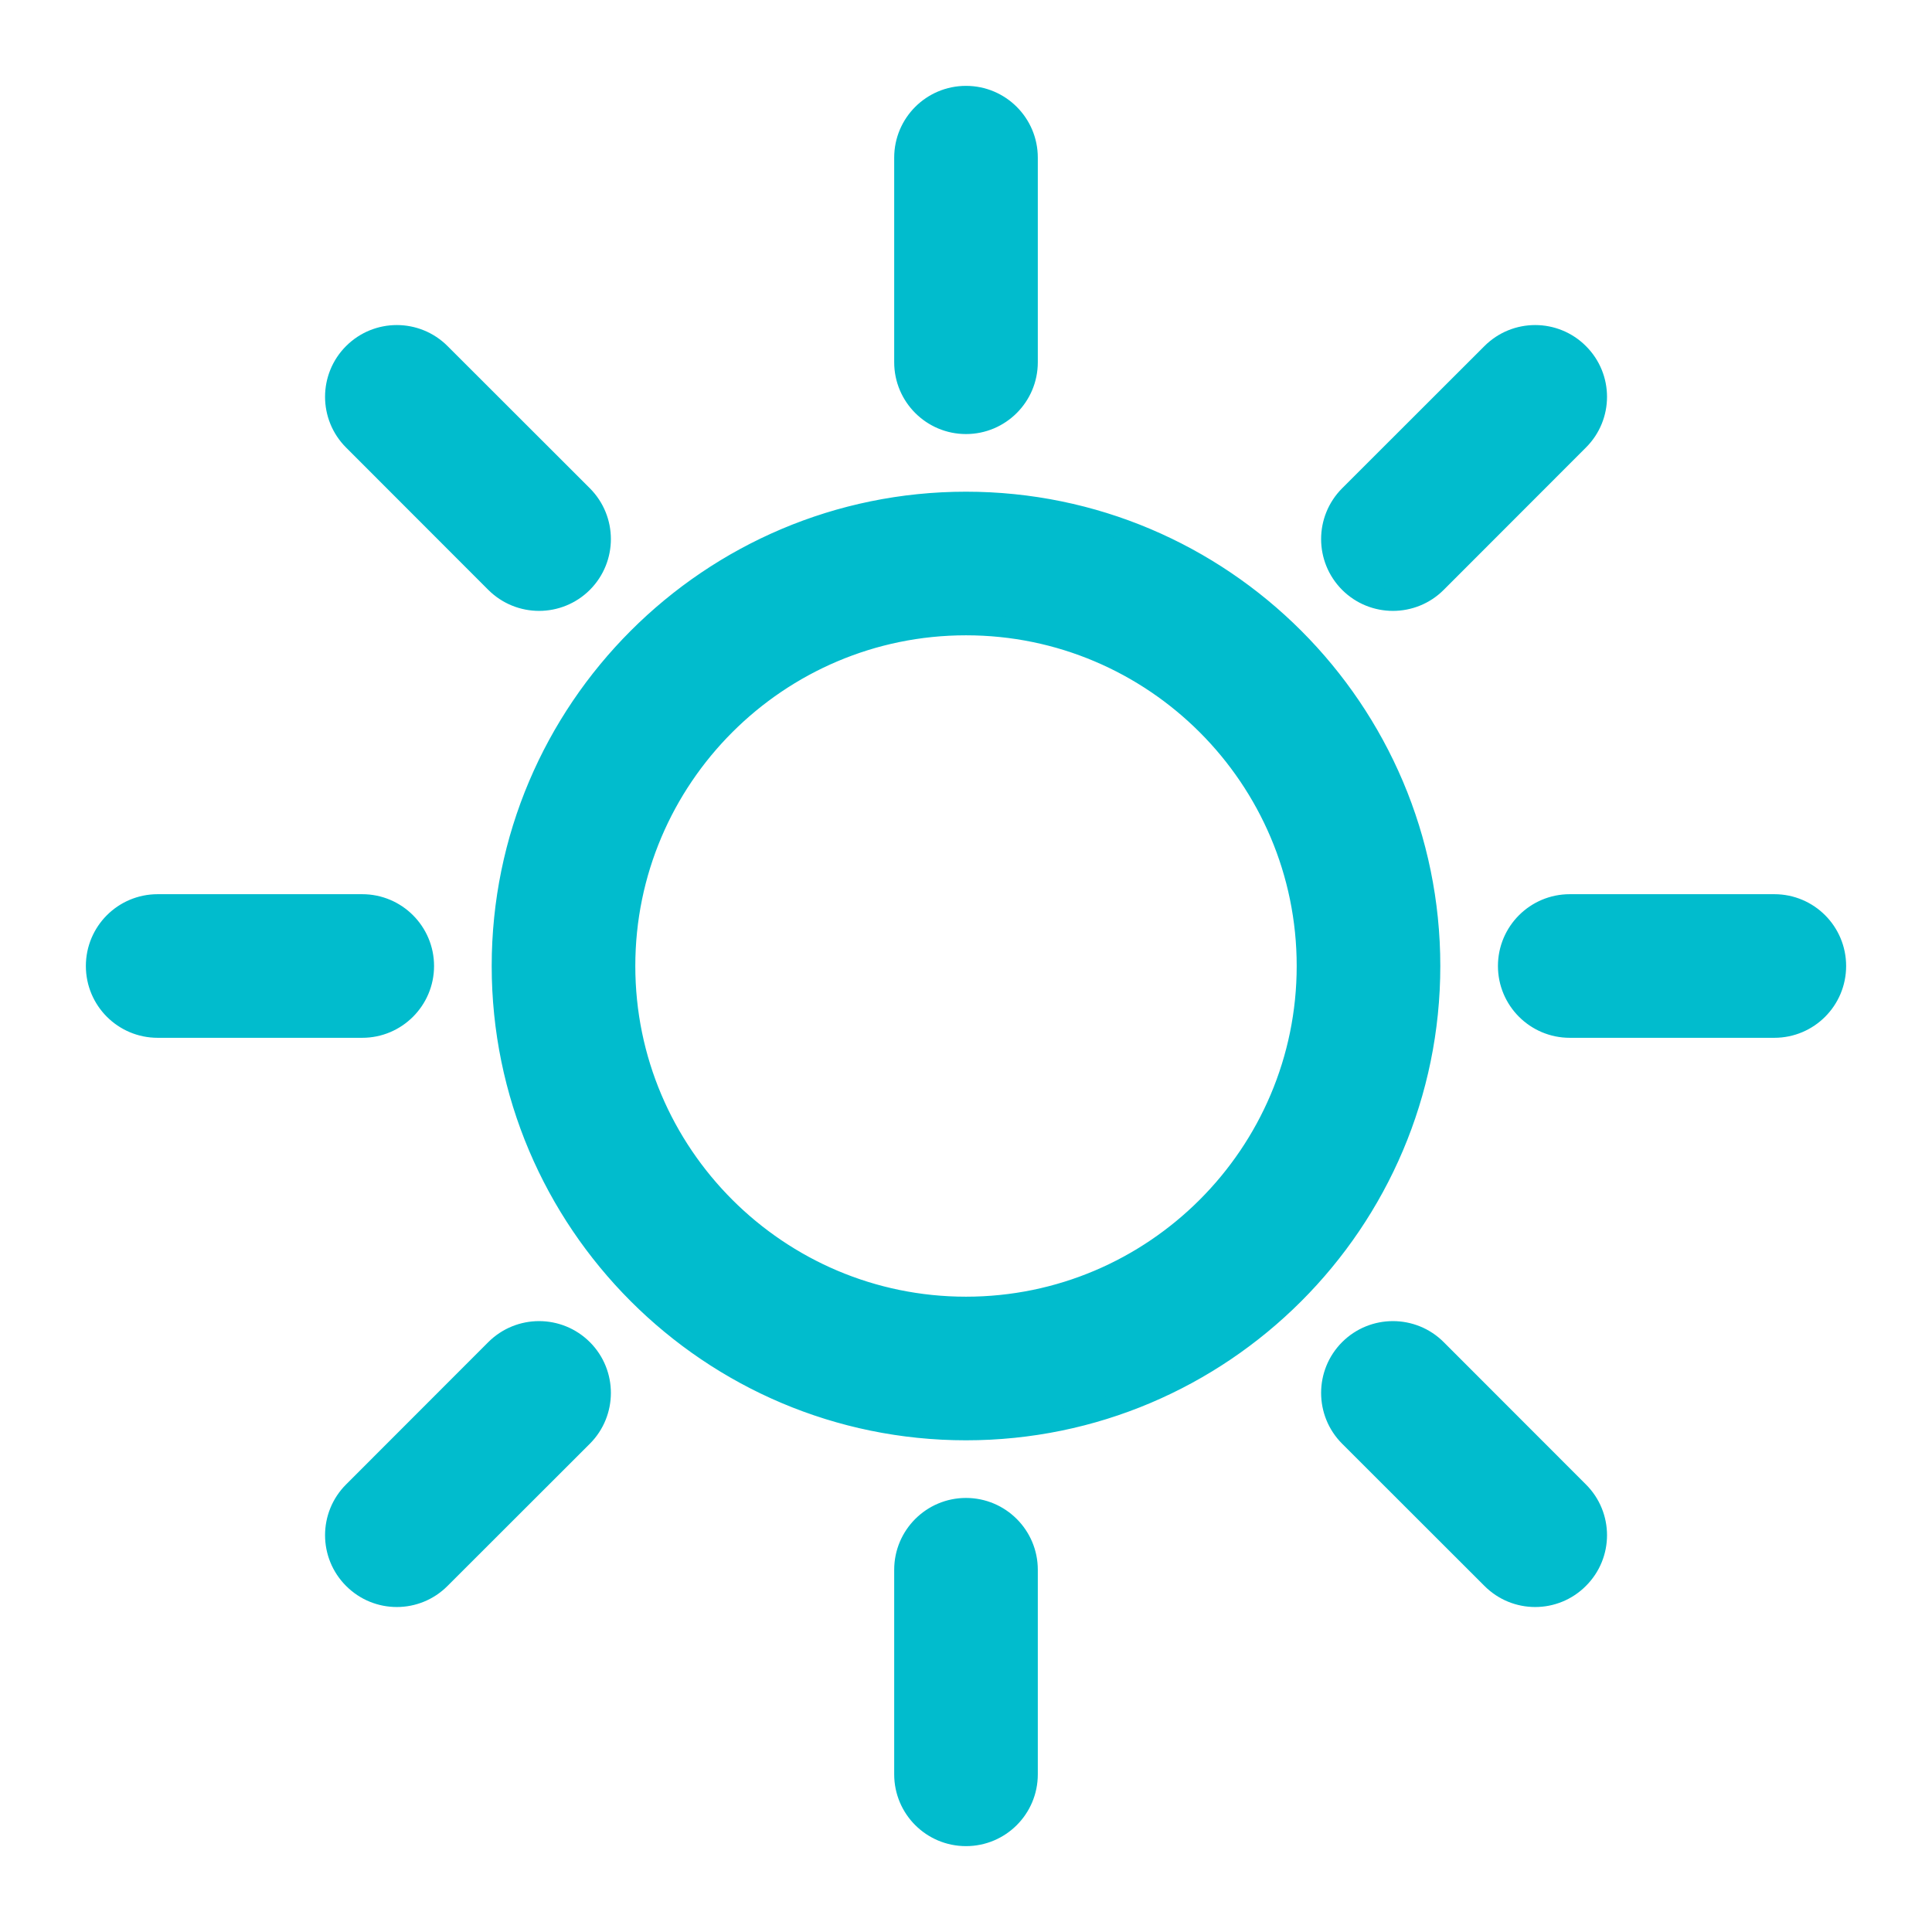 <svg width="18" height="18" viewBox="0 0 18 18" fill="none" xmlns="http://www.w3.org/2000/svg">
<path d="M5.425 5.425L5.425 5.425C5.647 5.202 5.647 4.843 5.425 4.62L4.099 3.295C3.877 3.073 3.517 3.073 3.295 3.295C3.073 3.517 3.073 3.877 3.295 4.099L4.62 5.425C4.843 5.647 5.202 5.647 5.425 5.425ZM4.099 14.705L4.099 14.705L5.425 13.38C5.647 13.158 5.647 12.797 5.425 12.575C5.202 12.353 4.843 12.353 4.62 12.575L3.295 13.901C3.073 14.123 3.073 14.483 3.295 14.705C3.517 14.928 3.877 14.928 4.099 14.705ZM14.705 14.705L14.705 14.705C14.928 14.483 14.928 14.123 14.705 13.901L13.38 12.575C13.158 12.353 12.797 12.353 12.575 12.575C12.353 12.797 12.353 13.158 12.575 13.38L13.901 14.705C14.123 14.928 14.483 14.928 14.705 14.705ZM9 3.944C9.314 3.944 9.569 3.689 9.569 3.375V1.469C9.569 1.154 9.314 0.9 9 0.9C8.686 0.9 8.431 1.154 8.431 1.469V3.375C8.431 3.689 8.686 3.944 9 3.944ZM3.944 9C3.944 8.686 3.689 8.431 3.375 8.431H1.469C1.154 8.431 0.9 8.686 0.9 9C0.9 9.314 1.154 9.569 1.469 9.569H3.375C3.689 9.569 3.944 9.314 3.944 9ZM13.38 5.425L14.705 4.099C14.928 3.877 14.928 3.517 14.705 3.295C14.483 3.073 14.123 3.073 13.901 3.295L12.575 4.62C12.353 4.843 12.353 5.202 12.575 5.425C12.797 5.647 13.158 5.647 13.38 5.425ZM9 4.681C6.618 4.681 4.681 6.618 4.681 9C4.681 11.382 6.618 13.319 9 13.319C11.382 13.319 13.319 11.382 13.319 9C13.319 6.618 11.382 4.681 9 4.681ZM9 12.181C7.246 12.181 5.819 10.754 5.819 9C5.819 7.246 7.246 5.819 9 5.819C10.754 5.819 12.181 7.246 12.181 9C12.181 10.754 10.754 12.181 9 12.181ZM16.531 8.431H14.625C14.311 8.431 14.056 8.686 14.056 9C14.056 9.314 14.311 9.569 14.625 9.569H16.531C16.846 9.569 17.1 9.314 17.1 9C17.1 8.686 16.846 8.431 16.531 8.431ZM9 14.056C8.686 14.056 8.431 14.311 8.431 14.625V16.531C8.431 16.846 8.686 17.1 9 17.1C9.314 17.1 9.569 16.846 9.569 16.531V14.625C9.569 14.311 9.314 14.056 9 14.056Z" fill="#01BCCD" stroke="#01BCCD" stroke-width="0.2"/>
</svg>
